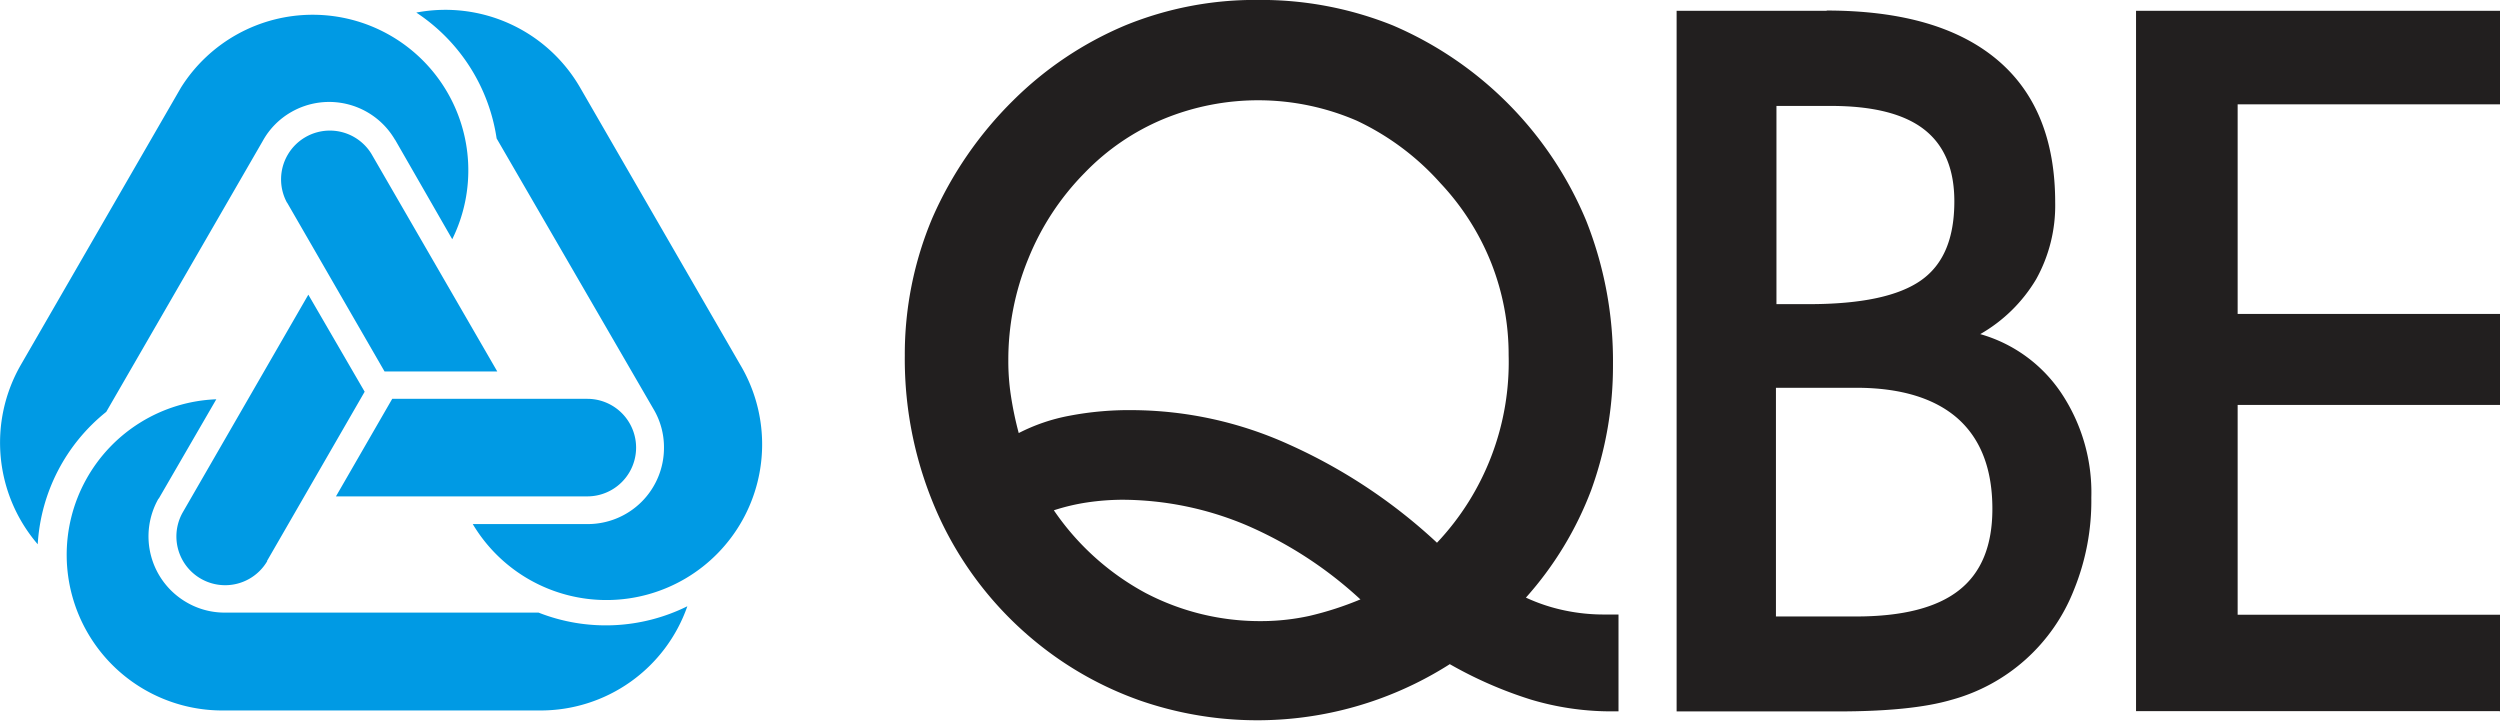 <svg id="Layer_1" data-name="Layer 1" xmlns="http://www.w3.org/2000/svg" viewBox="0 0 393.65 113.49"><defs><style>.cls-1{fill:#221f1f;}.cls-1,.cls-2{fill-rule:evenodd;}.cls-2{fill:#009ae4;}</style></defs><title>QBE_white_header_logo</title><path class="cls-1" d="M612.69,458.61a63.24,63.24,0,0,0-18-11.72,50.62,50.62,0,0,0-19.59-4,39.13,39.13,0,0,0-5.52.43,32.58,32.58,0,0,0-5.19,1.23,41,41,0,0,0,14.4,13A38.81,38.81,0,0,0,597.2,462a35.6,35.6,0,0,0,7.43-.82,51,51,0,0,0,8.06-2.61m12-8.88A41.41,41.41,0,0,0,636,420.11a39.33,39.33,0,0,0-2.73-14.48,39.76,39.76,0,0,0-8-12.58,41,41,0,0,0-13.19-9.85,39.12,39.12,0,0,0-30.45-.25,36.92,36.92,0,0,0-12.38,8.46A41.13,41.13,0,0,0,560.34,405a41.85,41.85,0,0,0-3.12,16,36,36,0,0,0,.39,5.39,54,54,0,0,0,1.25,6,29.17,29.17,0,0,1,8-2.73,50.07,50.07,0,0,1,10-.88,60.34,60.34,0,0,1,24.51,5.39,85.46,85.46,0,0,1,23.34,15.48m2.1,19.08a56.4,56.4,0,0,1-48.72,5.82,54.43,54.43,0,0,1-16.13-8.95,55.23,55.23,0,0,1-15.61-19.94,59.76,59.76,0,0,1-5.43-25.5,55.19,55.19,0,0,1,4.34-21.64A59.58,59.58,0,0,1,558,380a55.56,55.56,0,0,1,17.65-11.81,54,54,0,0,1,20.84-4,55.66,55.66,0,0,1,21.25,4,57.46,57.46,0,0,1,30.46,30.73,59.87,59.87,0,0,1,4.23,22.69A57.36,57.36,0,0,1,649,441.37a54.13,54.13,0,0,1-10.28,16.93,28.13,28.13,0,0,0,6,2,30,30,0,0,0,6.58.66h2v15.25h-1.43a44,44,0,0,1-12.35-1.85,64.73,64.73,0,0,1-12.8-5.59m51.45-56.68h5.1c8.24,0,14.12-1.25,17.67-3.75s5.24-6.64,5.24-12.44c0-5.1-1.59-8.85-4.76-11.32s-8.09-3.7-14.65-3.7h-8.6v31.21Zm-0.14,49.18H690.7q11,0,16.24-4.15c3.49-2.75,5.23-7,5.23-12.78q0-9.37-5.43-14.22c-3.63-3.21-9-4.86-16-4.86H678.09v36Zm8-95.41c11.8,0,20.72,2.58,26.86,7.72s9.17,12.67,9.17,22.52a23.84,23.84,0,0,1-3,12.07,24.23,24.23,0,0,1-8.8,8.64,22.87,22.87,0,0,1,12.78,9.31,28.22,28.22,0,0,1,4.71,16.44A37.1,37.1,0,0,1,725,457.11a28.85,28.85,0,0,1-19.29,17.29c-4.2,1.23-10.17,1.82-17.84,1.82H662.45V365.9h23.68Zm106,110.32H734.79V365.9H792.1v14.73H750.79v33H792.1v14.33H750.79V461H792.1v15.22Z" transform="translate(-398.45 -364.2)"/><path class="cls-2" d="M491,446.72a12,12,0,0,0,12-12,11.76,11.76,0,0,0-1.68-6.16L476.65,386A28.82,28.82,0,0,0,464,366.18,24.5,24.5,0,0,1,489.8,378L515,421.62a24.51,24.51,0,0,1-42.11,25.1M490.93,427H460.21l-8.86,15.36h39.58a7.68,7.68,0,0,0,0-15.36m-30.27-40.8,9,15.67A24.5,24.5,0,0,0,426.94,378l-25.19,43.62a24.55,24.55,0,0,0,2.64,28.28,28.87,28.87,0,0,1,10.79-20.85l24.64-42.65a11.83,11.83,0,0,1,4.46-4.54,12,12,0,0,1,16.38,4.37m-17,9.88L459,422.69h17.75l-19.82-34.27a7.68,7.68,0,0,0-13.29,7.69m-20.21,46.63,9.08-15.67a24.51,24.51,0,0,0,.68,49h50.37a24.47,24.47,0,0,0,23.12-16.41,28.89,28.89,0,0,1-23.43,1H434a11.87,11.87,0,0,1-6.16-1.61,12,12,0,0,1-4.42-16.36m17.08,9.83,15.37-26.64L447,410.6l-19.77,34.27a7.68,7.68,0,0,0,13.29,7.7" transform="translate(-398.45 -364.2)"/></svg>